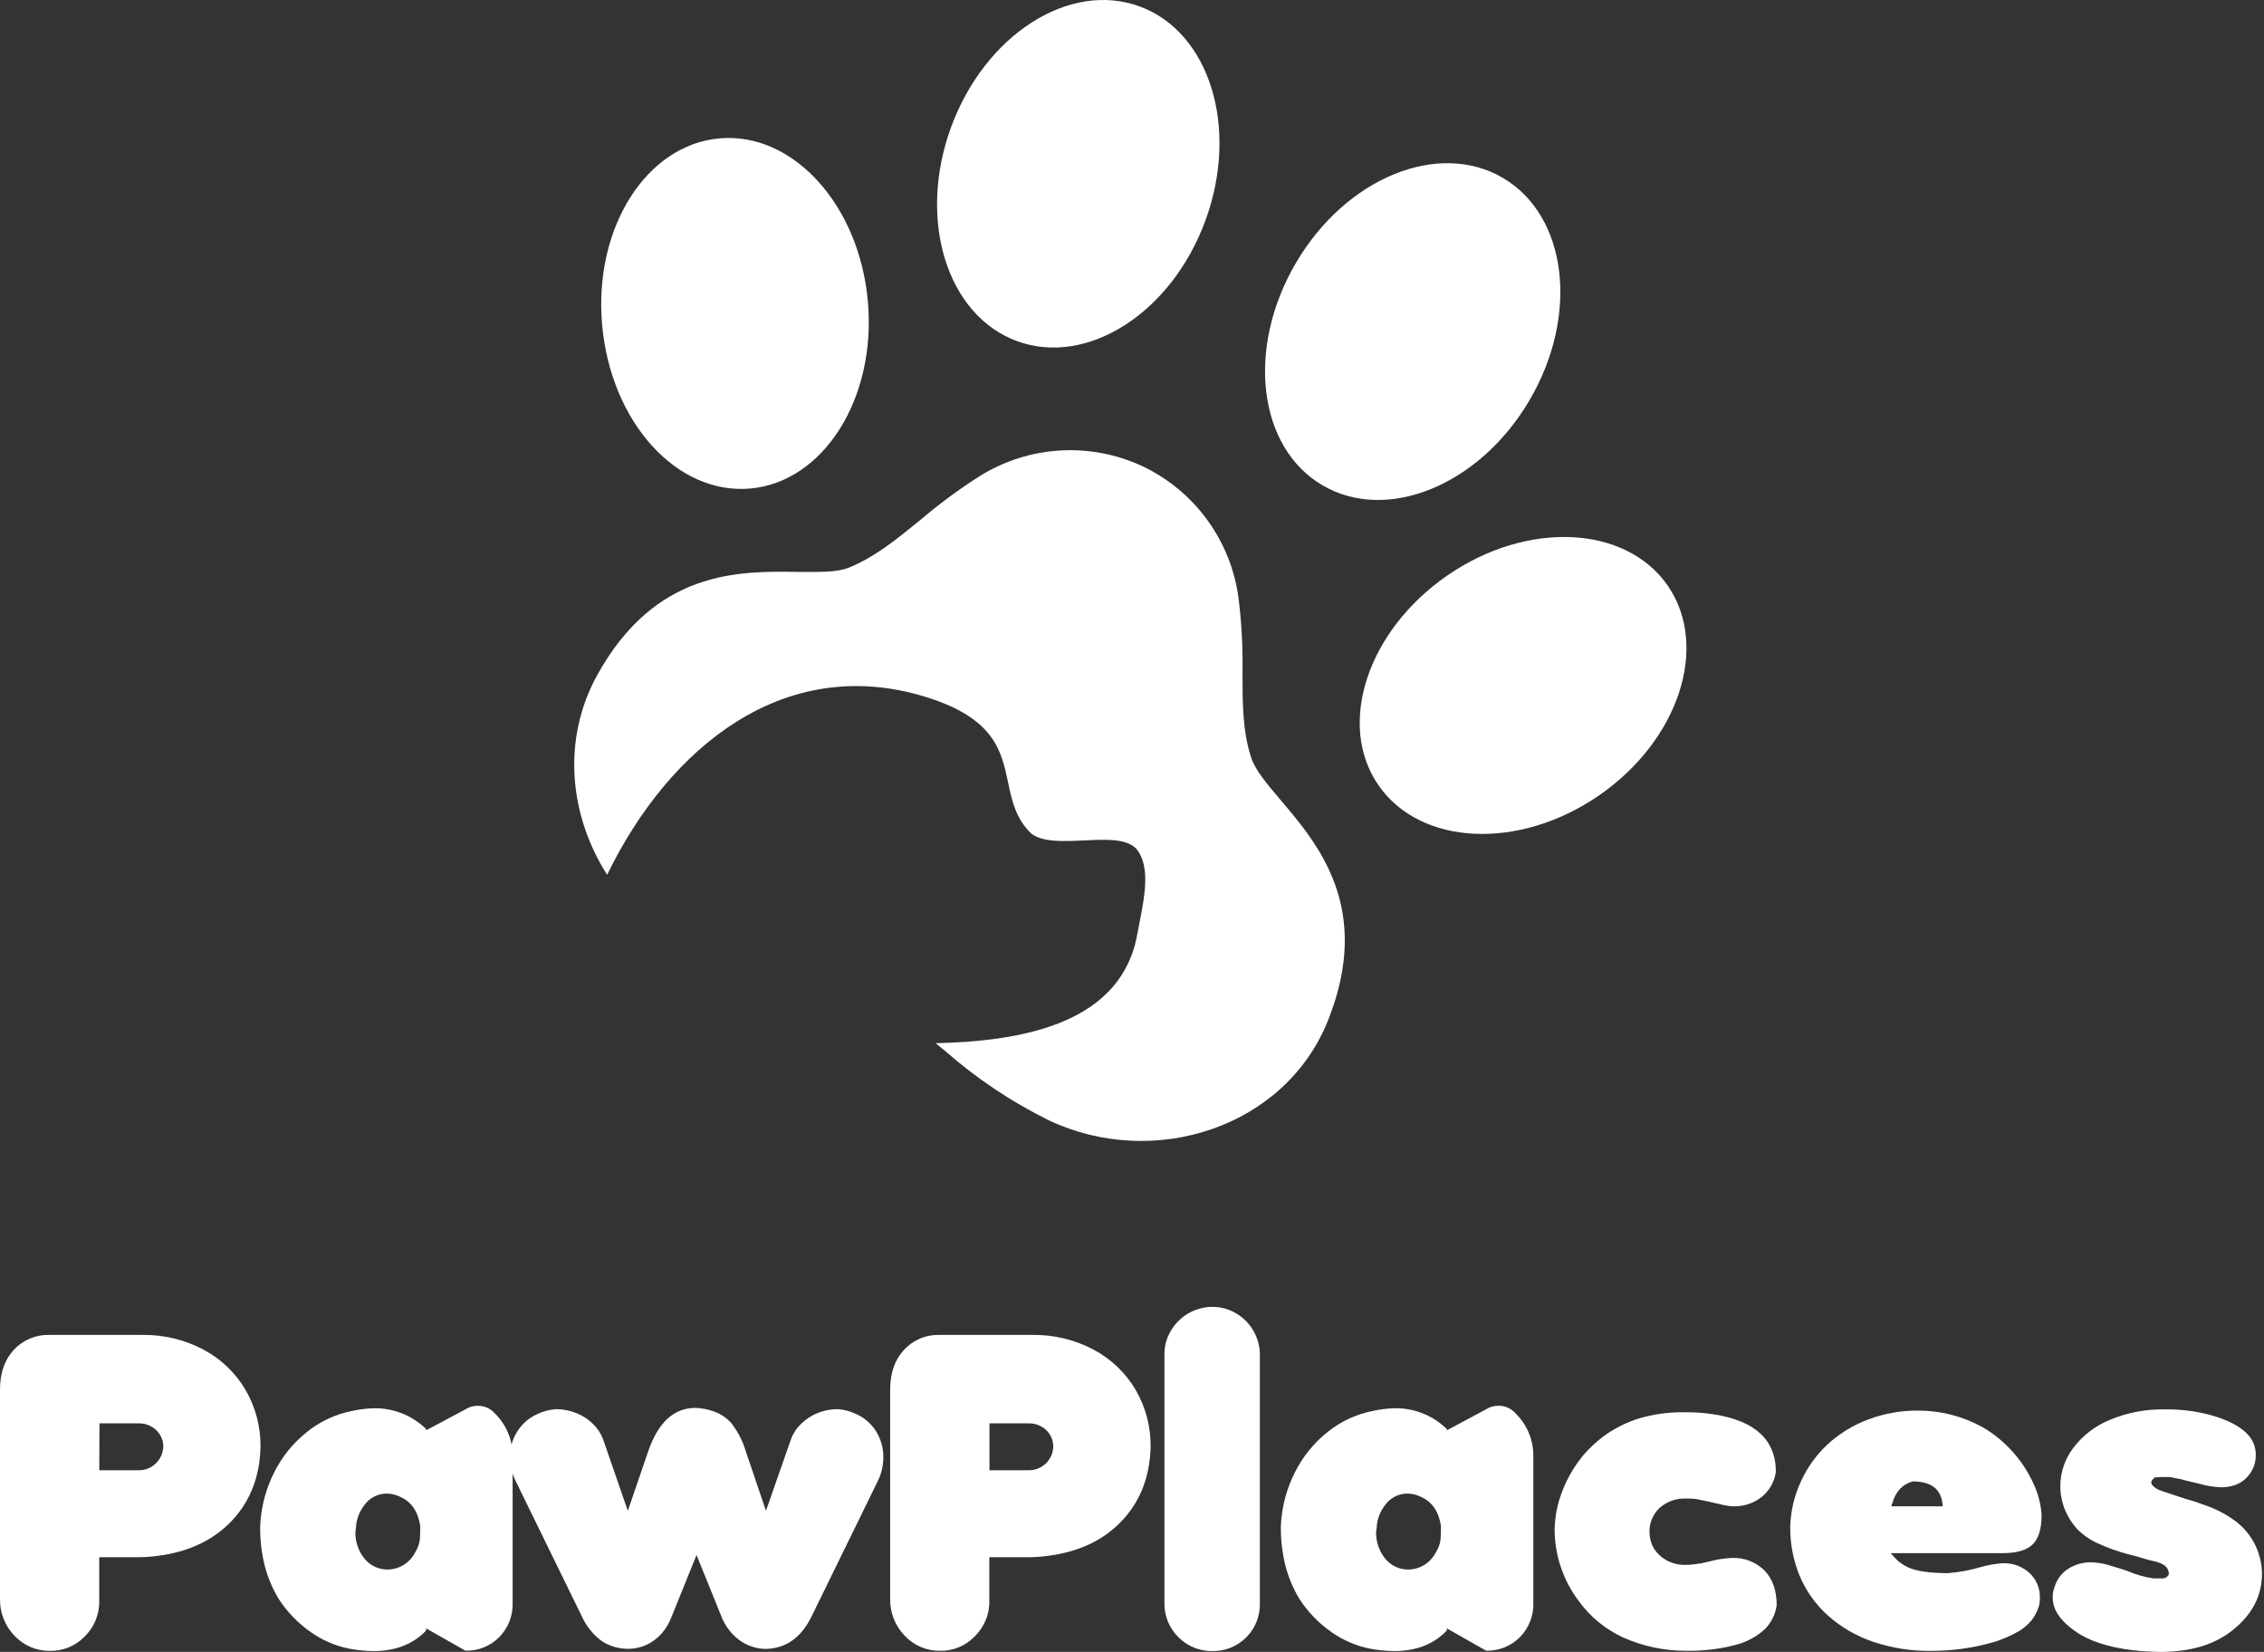 <svg width="159" height="116" viewBox="0 0 159 116" fill="none" xmlns="http://www.w3.org/2000/svg">
<rect x="0" y="0" width="159" height="116" fill="#333333" stroke="none"/>
<path d="M71.429 23.956C76.362 25.762 82.287 21.965 84.661 15.472C87.035 8.979 84.963 2.256 80.03 0.449C75.098 -1.357 69.172 2.445 66.793 8.933C64.414 15.421 66.496 22.15 71.429 23.956Z" fill="white"/>
<path d="M52.675 34.307C57.833 33.856 61.543 27.992 60.954 21.203C60.366 14.412 55.709 9.27 50.547 9.715C45.384 10.161 41.679 16.009 42.288 22.819C42.897 29.63 47.512 34.752 52.675 34.307Z" fill="white"/>
<path d="M92.875 34.077C97.403 36.738 103.912 34.077 107.417 28.105C110.922 22.134 110.083 15.16 105.549 12.494C101.016 9.828 94.507 12.494 91.007 18.471C87.507 24.447 88.341 31.416 92.875 34.077Z" fill="white"/>
<path d="M117.135 41.139C114.198 36.876 107.264 36.533 101.651 40.407C96.038 44.28 93.864 50.86 96.801 55.128C99.738 59.395 106.666 59.733 112.284 55.865C117.902 51.996 120.062 45.411 117.135 41.139Z" fill="white"/>
<path fill-rule="evenodd" clip-rule="evenodd" d="M80.241 32.741C82.04 33.596 83.598 34.886 84.774 36.494C85.949 38.102 86.706 39.978 86.975 41.952C87.195 43.692 87.29 45.447 87.261 47.201C87.261 49.355 87.261 51.346 87.87 53.198C88.146 54.068 88.955 55.02 89.917 56.156C92.578 59.282 96.4 63.78 93.273 71.639C90.265 79.197 81.019 82.144 73.666 78.675C71.035 77.375 68.586 75.738 66.379 73.803L65.709 73.256C71.972 73.113 78.818 71.823 79.893 65.494C79.939 65.223 79.995 64.931 80.057 64.629C80.379 62.981 80.778 60.93 79.893 59.717C79.269 58.862 77.713 58.939 76.127 59.016C74.689 59.083 73.231 59.154 72.427 58.535C71.332 57.481 71.067 56.227 70.8 54.953C70.33 52.727 69.849 50.415 64.952 48.921C55.138 45.922 47.043 52.369 42.638 61.431C39.992 57.276 39.434 51.965 41.937 47.416C46.03 40.007 51.914 40.099 56.023 40.161C57.507 40.161 58.755 40.207 59.605 39.864C61.411 39.137 62.951 37.884 64.624 36.523C65.96 35.384 67.374 34.341 68.856 33.401C70.55 32.357 72.478 31.75 74.465 31.634C76.452 31.519 78.437 31.899 80.241 32.741Z" fill="white"/>
<path d="M1 114.847C0.351 114.164 -0.008 113.255 0 112.312V97.574C0 96.418 0.324 95.489 0.971 94.786C1.29 94.442 1.679 94.171 2.112 93.99C2.544 93.81 3.011 93.724 3.479 93.74H9.967C11.477 93.713 12.969 94.07 14.302 94.78C15.526 95.433 16.546 96.412 17.249 97.609C17.95 98.82 18.312 100.198 18.296 101.597C18.247 103.693 17.573 105.427 16.273 106.799C14.972 108.17 13.223 108.991 11.025 109.261C10.585 109.32 10.142 109.35 9.698 109.35H6.97V112.373C6.986 112.85 6.9 113.325 6.72 113.767C6.54 114.209 6.269 114.609 5.924 114.939C5.61 115.26 5.233 115.514 4.817 115.684C4.401 115.854 3.955 115.937 3.505 115.927C3.035 115.933 2.57 115.839 2.138 115.653C1.706 115.467 1.319 115.192 1 114.847ZM6.973 103.244H9.771C10.212 103.24 10.634 103.066 10.95 102.758C11.266 102.45 11.451 102.032 11.467 101.591C11.469 101.375 11.427 101.161 11.343 100.962C11.259 100.763 11.135 100.584 10.979 100.435C10.654 100.123 10.221 99.948 9.771 99.95H6.985L6.973 103.244Z" fill="white"/>
<path d="M24.709 99.083C25.198 98.974 25.697 98.91 26.197 98.892C26.885 98.872 27.57 98.991 28.212 99.241C28.853 99.492 29.436 99.87 29.928 100.352V100.438L32.714 98.953C32.965 98.793 33.257 98.711 33.555 98.719C33.784 98.715 34.011 98.761 34.22 98.855C34.428 98.949 34.614 99.088 34.763 99.262C35.167 99.659 35.485 100.135 35.699 100.66C35.912 101.184 36.015 101.747 36.002 102.314V112.535C36.019 112.984 35.944 113.431 35.782 113.849C35.619 114.268 35.373 114.648 35.057 114.968C34.748 115.279 34.377 115.524 33.969 115.686C33.561 115.849 33.124 115.926 32.685 115.913L29.928 114.35V114.497C29.013 115.46 27.779 115.942 26.226 115.942C25.644 115.935 25.064 115.876 24.492 115.766C23.533 115.569 22.625 115.175 21.825 114.61C20.928 113.984 20.162 113.19 19.568 112.272C19.137 111.551 18.809 110.773 18.594 109.96C18.366 109.045 18.257 108.103 18.271 107.16C18.328 105.852 18.662 104.572 19.25 103.403C19.803 102.295 20.592 101.321 21.562 100.551C22.477 99.815 23.557 99.311 24.709 99.083ZM24.958 107.59C24.947 108.246 25.16 108.886 25.562 109.405C25.755 109.659 26.006 109.865 26.293 110.005C26.579 110.145 26.895 110.217 27.215 110.214C27.611 110.214 27.999 110.104 28.336 109.897C28.697 109.677 28.988 109.358 29.174 108.978C29.34 108.715 29.446 108.419 29.486 108.111C29.503 107.885 29.515 107.57 29.515 107.169C29.367 106.157 28.905 105.472 28.128 105.12C27.835 104.971 27.514 104.89 27.186 104.883C26.925 104.879 26.666 104.928 26.425 105.027C26.184 105.127 25.966 105.274 25.784 105.461C25.372 105.895 25.104 106.446 25.018 107.039C25.018 107.137 25.001 107.223 24.995 107.296C24.989 107.368 24.978 107.472 24.958 107.59Z" fill="white"/>
<path d="M39.055 98.953C39.532 98.954 40.004 99.044 40.448 99.219C40.892 99.388 41.296 99.646 41.635 99.979C41.955 100.286 42.202 100.662 42.358 101.077L44.092 106.091L45.522 101.918C46.22 99.883 47.325 98.866 48.837 98.866C49.249 98.879 49.657 98.953 50.048 99.086C50.569 99.248 51.034 99.555 51.389 99.97C51.836 100.552 52.171 101.213 52.377 101.918L53.793 106.091L55.547 101.077C55.697 100.663 55.942 100.289 56.261 99.985C56.597 99.654 56.996 99.394 57.434 99.219C57.88 99.041 58.356 98.951 58.836 98.953C59.307 98.988 59.767 99.113 60.191 99.323C60.748 99.586 61.217 100.006 61.54 100.531C61.874 101.077 62.045 101.706 62.035 102.346C62.036 102.929 61.9 103.504 61.636 104.025L57.012 113.477C56.267 115.018 55.161 115.789 53.694 115.789C53.051 115.763 52.43 115.545 51.911 115.162C51.356 114.743 50.928 114.179 50.672 113.532L48.918 109.197L47.164 113.532C47.003 113.968 46.763 114.371 46.456 114.72C46.167 115.044 45.816 115.307 45.424 115.494C45.035 115.676 44.613 115.774 44.184 115.783C43.506 115.799 42.838 115.611 42.268 115.243C41.65 114.79 41.162 114.183 40.852 113.483L36.229 104.03C35.964 103.509 35.818 102.936 35.801 102.351C35.796 101.719 35.971 101.098 36.304 100.56C36.628 100.022 37.105 99.594 37.673 99.329C38.105 99.114 38.574 98.986 39.055 98.953Z" fill="white"/>
<path d="M63.519 114.847C62.868 114.164 62.509 113.255 62.516 112.312V97.574C62.516 96.418 62.84 95.489 63.49 94.786C63.808 94.442 64.196 94.17 64.628 93.99C65.061 93.809 65.527 93.724 65.995 93.74H72.477C73.987 93.713 75.478 94.071 76.812 94.78C78.038 95.432 79.059 96.412 79.762 97.609C80.463 98.82 80.824 100.198 80.808 101.597C80.758 103.693 80.084 105.427 78.785 106.799C77.487 108.17 75.737 108.991 73.534 109.261C73.095 109.32 72.652 109.35 72.208 109.35H69.48V112.373C69.495 112.85 69.409 113.324 69.228 113.765C69.048 114.206 68.776 114.604 68.431 114.933C68.117 115.255 67.74 115.508 67.324 115.678C66.908 115.848 66.462 115.931 66.012 115.922C65.545 115.927 65.081 115.834 64.651 115.649C64.222 115.463 63.836 115.19 63.519 114.847ZM69.489 103.244H72.278C72.719 103.241 73.141 103.067 73.457 102.759C73.772 102.45 73.957 102.032 73.971 101.591C73.973 101.376 73.931 101.162 73.848 100.963C73.764 100.764 73.641 100.585 73.485 100.435C73.161 100.123 72.728 99.949 72.278 99.95H69.489V103.244Z" fill="white"/>
<path d="M82.781 114.991C82.457 114.678 82.201 114.302 82.029 113.886C81.856 113.47 81.771 113.023 81.778 112.572V95.086C81.776 94.504 81.935 93.933 82.237 93.436C82.541 92.925 82.974 92.502 83.492 92.209C84.01 91.917 84.596 91.765 85.191 91.769C85.777 91.775 86.35 91.941 86.849 92.248C87.347 92.549 87.758 92.973 88.043 93.479C88.333 93.987 88.484 94.562 88.479 95.147V112.535C88.497 112.982 88.422 113.428 88.261 113.845C88.1 114.262 87.855 114.642 87.542 114.961C87.228 115.28 86.853 115.532 86.439 115.7C86.024 115.869 85.58 115.951 85.133 115.942C84.698 115.946 84.266 115.864 83.862 115.701C83.458 115.538 83.091 115.296 82.781 114.991Z" fill="white"/>
<path d="M96.393 99.082C96.882 98.973 97.38 98.909 97.881 98.892C98.569 98.871 99.254 98.99 99.895 99.241C100.536 99.492 101.12 99.869 101.612 100.351V100.438L104.397 98.949C104.648 98.789 104.941 98.708 105.238 98.715C105.467 98.711 105.694 98.758 105.903 98.852C106.112 98.946 106.298 99.085 106.446 99.259C106.85 99.656 107.169 100.131 107.382 100.656C107.595 101.181 107.699 101.744 107.686 102.31V112.534C107.703 112.983 107.628 113.43 107.465 113.849C107.303 114.267 107.056 114.648 106.741 114.968C106.431 115.279 106.061 115.523 105.653 115.686C105.245 115.848 104.808 115.926 104.369 115.913L101.612 114.349V114.497C100.695 115.46 99.461 115.941 97.91 115.941C97.328 115.934 96.748 115.875 96.176 115.765C95.217 115.568 94.308 115.175 93.509 114.609C92.612 113.984 91.845 113.19 91.252 112.271C90.82 111.55 90.493 110.772 90.278 109.96C90.05 109.044 89.941 108.103 89.954 107.159C90.011 105.852 90.345 104.571 90.934 103.403C91.487 102.294 92.276 101.321 93.246 100.55C94.161 99.814 95.241 99.311 96.393 99.082ZM96.641 107.59C96.631 108.246 96.844 108.886 97.245 109.405C97.439 109.659 97.689 109.865 97.976 110.005C98.263 110.146 98.579 110.217 98.898 110.214C99.294 110.214 99.682 110.104 100.019 109.896C100.381 109.676 100.672 109.357 100.857 108.977C101.024 108.714 101.13 108.418 101.17 108.11C101.187 107.885 101.198 107.57 101.198 107.168C101.051 106.157 100.589 105.472 99.811 105.119C99.519 104.971 99.197 104.89 98.869 104.882C98.609 104.878 98.35 104.927 98.109 105.027C97.868 105.126 97.65 105.274 97.468 105.46C97.054 105.893 96.786 106.445 96.702 107.038C96.702 107.136 96.685 107.223 96.679 107.295C96.673 107.367 96.662 107.471 96.641 107.59Z" fill="white"/>
<path d="M110.873 112.424C109.783 110.981 109.188 109.223 109.18 107.413C109.197 106.47 109.387 105.537 109.74 104.662C110.095 103.749 110.598 102.899 111.229 102.148C111.622 101.701 112.057 101.292 112.526 100.926C113.304 100.341 114.177 99.894 115.107 99.605C116.12 99.305 117.173 99.159 118.231 99.172C118.713 99.165 119.195 99.184 119.675 99.23C123.039 99.573 124.72 100.949 124.718 103.359C124.621 104.047 124.268 104.674 123.73 105.113C123.162 105.564 122.452 105.799 121.727 105.775C121.553 105.773 121.38 105.754 121.21 105.717L121.063 105.688L120.282 105.512L119.884 105.422L119.251 105.289C118.983 105.243 118.711 105.223 118.439 105.232C117.748 105.196 117.071 105.432 116.552 105.888C116.314 106.113 116.128 106.387 116.005 106.69C115.883 106.994 115.828 107.321 115.844 107.648C115.857 108.04 115.968 108.424 116.167 108.763C116.382 109.087 116.67 109.356 117.008 109.549C117.417 109.779 117.88 109.896 118.349 109.89C118.671 109.886 118.992 109.856 119.308 109.8H119.395L120.459 109.549C120.839 109.47 121.226 109.421 121.615 109.405C122.04 109.383 122.466 109.45 122.864 109.603C123.262 109.755 123.624 109.989 123.926 110.289C124.493 110.878 124.776 111.688 124.776 112.719C124.691 113.36 124.395 113.955 123.935 114.41C123.338 114.954 122.612 115.337 121.825 115.522C120.699 115.812 119.538 115.946 118.375 115.921C116.875 115.92 115.392 115.606 114.02 114.999C112.766 114.428 111.681 113.541 110.873 112.424Z" fill="white"/>
<path d="M143.381 106.382C143.381 107.365 143.167 108.055 142.745 108.46C142.323 108.864 141.621 109.064 140.638 109.064H132.778C132.95 109.266 133.132 109.459 133.324 109.642C133.574 109.837 133.849 109.999 134.142 110.122C134.483 110.245 134.837 110.33 135.197 110.373C135.73 110.442 136.266 110.474 136.804 110.468C137.587 110.407 138.362 110.264 139.115 110.041C139.612 109.9 140.121 109.811 140.635 109.775C140.983 109.758 141.331 109.811 141.659 109.93C141.986 110.049 142.287 110.232 142.543 110.468C142.775 110.688 142.959 110.953 143.082 111.248C143.206 111.542 143.266 111.86 143.259 112.179C143.266 112.374 143.245 112.568 143.199 112.757C143.096 113.121 142.923 113.462 142.69 113.76C142.435 114.075 142.126 114.343 141.777 114.549C141.268 114.838 140.732 115.077 140.176 115.263C139.326 115.518 138.456 115.701 137.575 115.809C136.916 115.89 136.252 115.929 135.587 115.927C134.212 115.944 132.844 115.727 131.541 115.286C130.382 114.894 129.312 114.275 128.394 113.465C127.534 112.698 126.854 111.751 126.403 110.691C125.946 109.593 125.716 108.413 125.727 107.223C125.756 106.124 126.009 105.042 126.47 104.044C126.919 103.053 127.56 102.162 128.357 101.42C129.179 100.668 130.137 100.079 131.18 99.686C132.311 99.258 133.511 99.043 134.72 99.054C136.293 99.052 137.84 99.449 139.217 100.21C140.015 100.67 140.734 101.255 141.346 101.943C141.935 102.599 142.422 103.339 142.791 104.14C143.129 104.843 143.329 105.604 143.381 106.382ZM132.839 105.775H136.434C136.435 105.678 136.426 105.581 136.405 105.486C136.258 104.523 135.575 104.037 134.356 104.027C133.639 104.203 133.151 104.7 132.911 105.518C132.874 105.6 132.849 105.686 132.839 105.775Z" fill="white"/>
<path d="M146.105 114.786C144.807 113.981 144.159 113.114 144.161 112.185C144.155 111.927 144.2 111.671 144.294 111.431C144.452 110.914 144.785 110.469 145.236 110.171C145.737 109.851 146.323 109.69 146.917 109.708C147.42 109.73 147.917 109.828 148.391 109.997L148.995 110.177L149.423 110.324C150.003 110.574 150.613 110.747 151.238 110.838H151.784C151.889 110.852 151.995 110.834 152.089 110.787C152.184 110.74 152.261 110.665 152.313 110.573C152.323 110.443 152.298 110.314 152.241 110.198C152.184 110.081 152.097 109.982 151.989 109.911C151.972 109.896 151.952 109.883 151.931 109.873L151.85 109.83L151.784 109.792L151.495 109.688L150.891 109.541L150.108 109.307L149.53 109.159C148.757 108.961 148.005 108.692 147.282 108.356C146.759 108.116 146.284 107.783 145.88 107.374C145.524 106.983 145.237 106.535 145.033 106.047C144.812 105.509 144.697 104.933 144.695 104.351C144.7 103.391 145.015 102.458 145.594 101.692C146.256 100.81 147.145 100.124 148.166 99.707C149.401 99.192 150.73 98.941 152.067 98.97C153.106 98.957 154.142 99.081 155.148 99.34C156.571 99.725 157.535 100.261 158.037 100.947C158.301 101.316 158.436 101.762 158.422 102.215C158.421 102.697 158.26 103.166 157.965 103.547C157.662 103.955 157.222 104.24 156.725 104.351C156.489 104.411 156.247 104.441 156.003 104.44C155.494 104.422 154.99 104.343 154.5 104.203L153.584 103.984L153.142 103.865L152.657 103.776C152.546 103.745 152.433 103.726 152.319 103.718C151.989 103.707 151.659 103.717 151.33 103.747L151.27 103.808L151.183 103.894C151.124 103.943 151.087 104.012 151.079 104.088C151.079 104.215 151.183 104.351 151.388 104.498C151.424 104.516 151.459 104.536 151.492 104.559C151.525 104.581 151.56 104.6 151.596 104.617L151.885 104.721L152.327 104.868L153.388 105.221L154.139 105.443L154.804 105.68C155.515 105.917 156.189 106.254 156.806 106.68C157.434 107.105 157.948 107.676 158.306 108.344C158.663 109.012 158.853 109.757 158.858 110.515C158.858 112.056 158.174 113.373 156.806 114.465C155.541 115.488 153.845 116 151.72 116C151.446 116 151.004 115.979 150.394 115.942C148.587 115.79 147.157 115.404 146.105 114.786Z" fill="white"/>
</svg>
